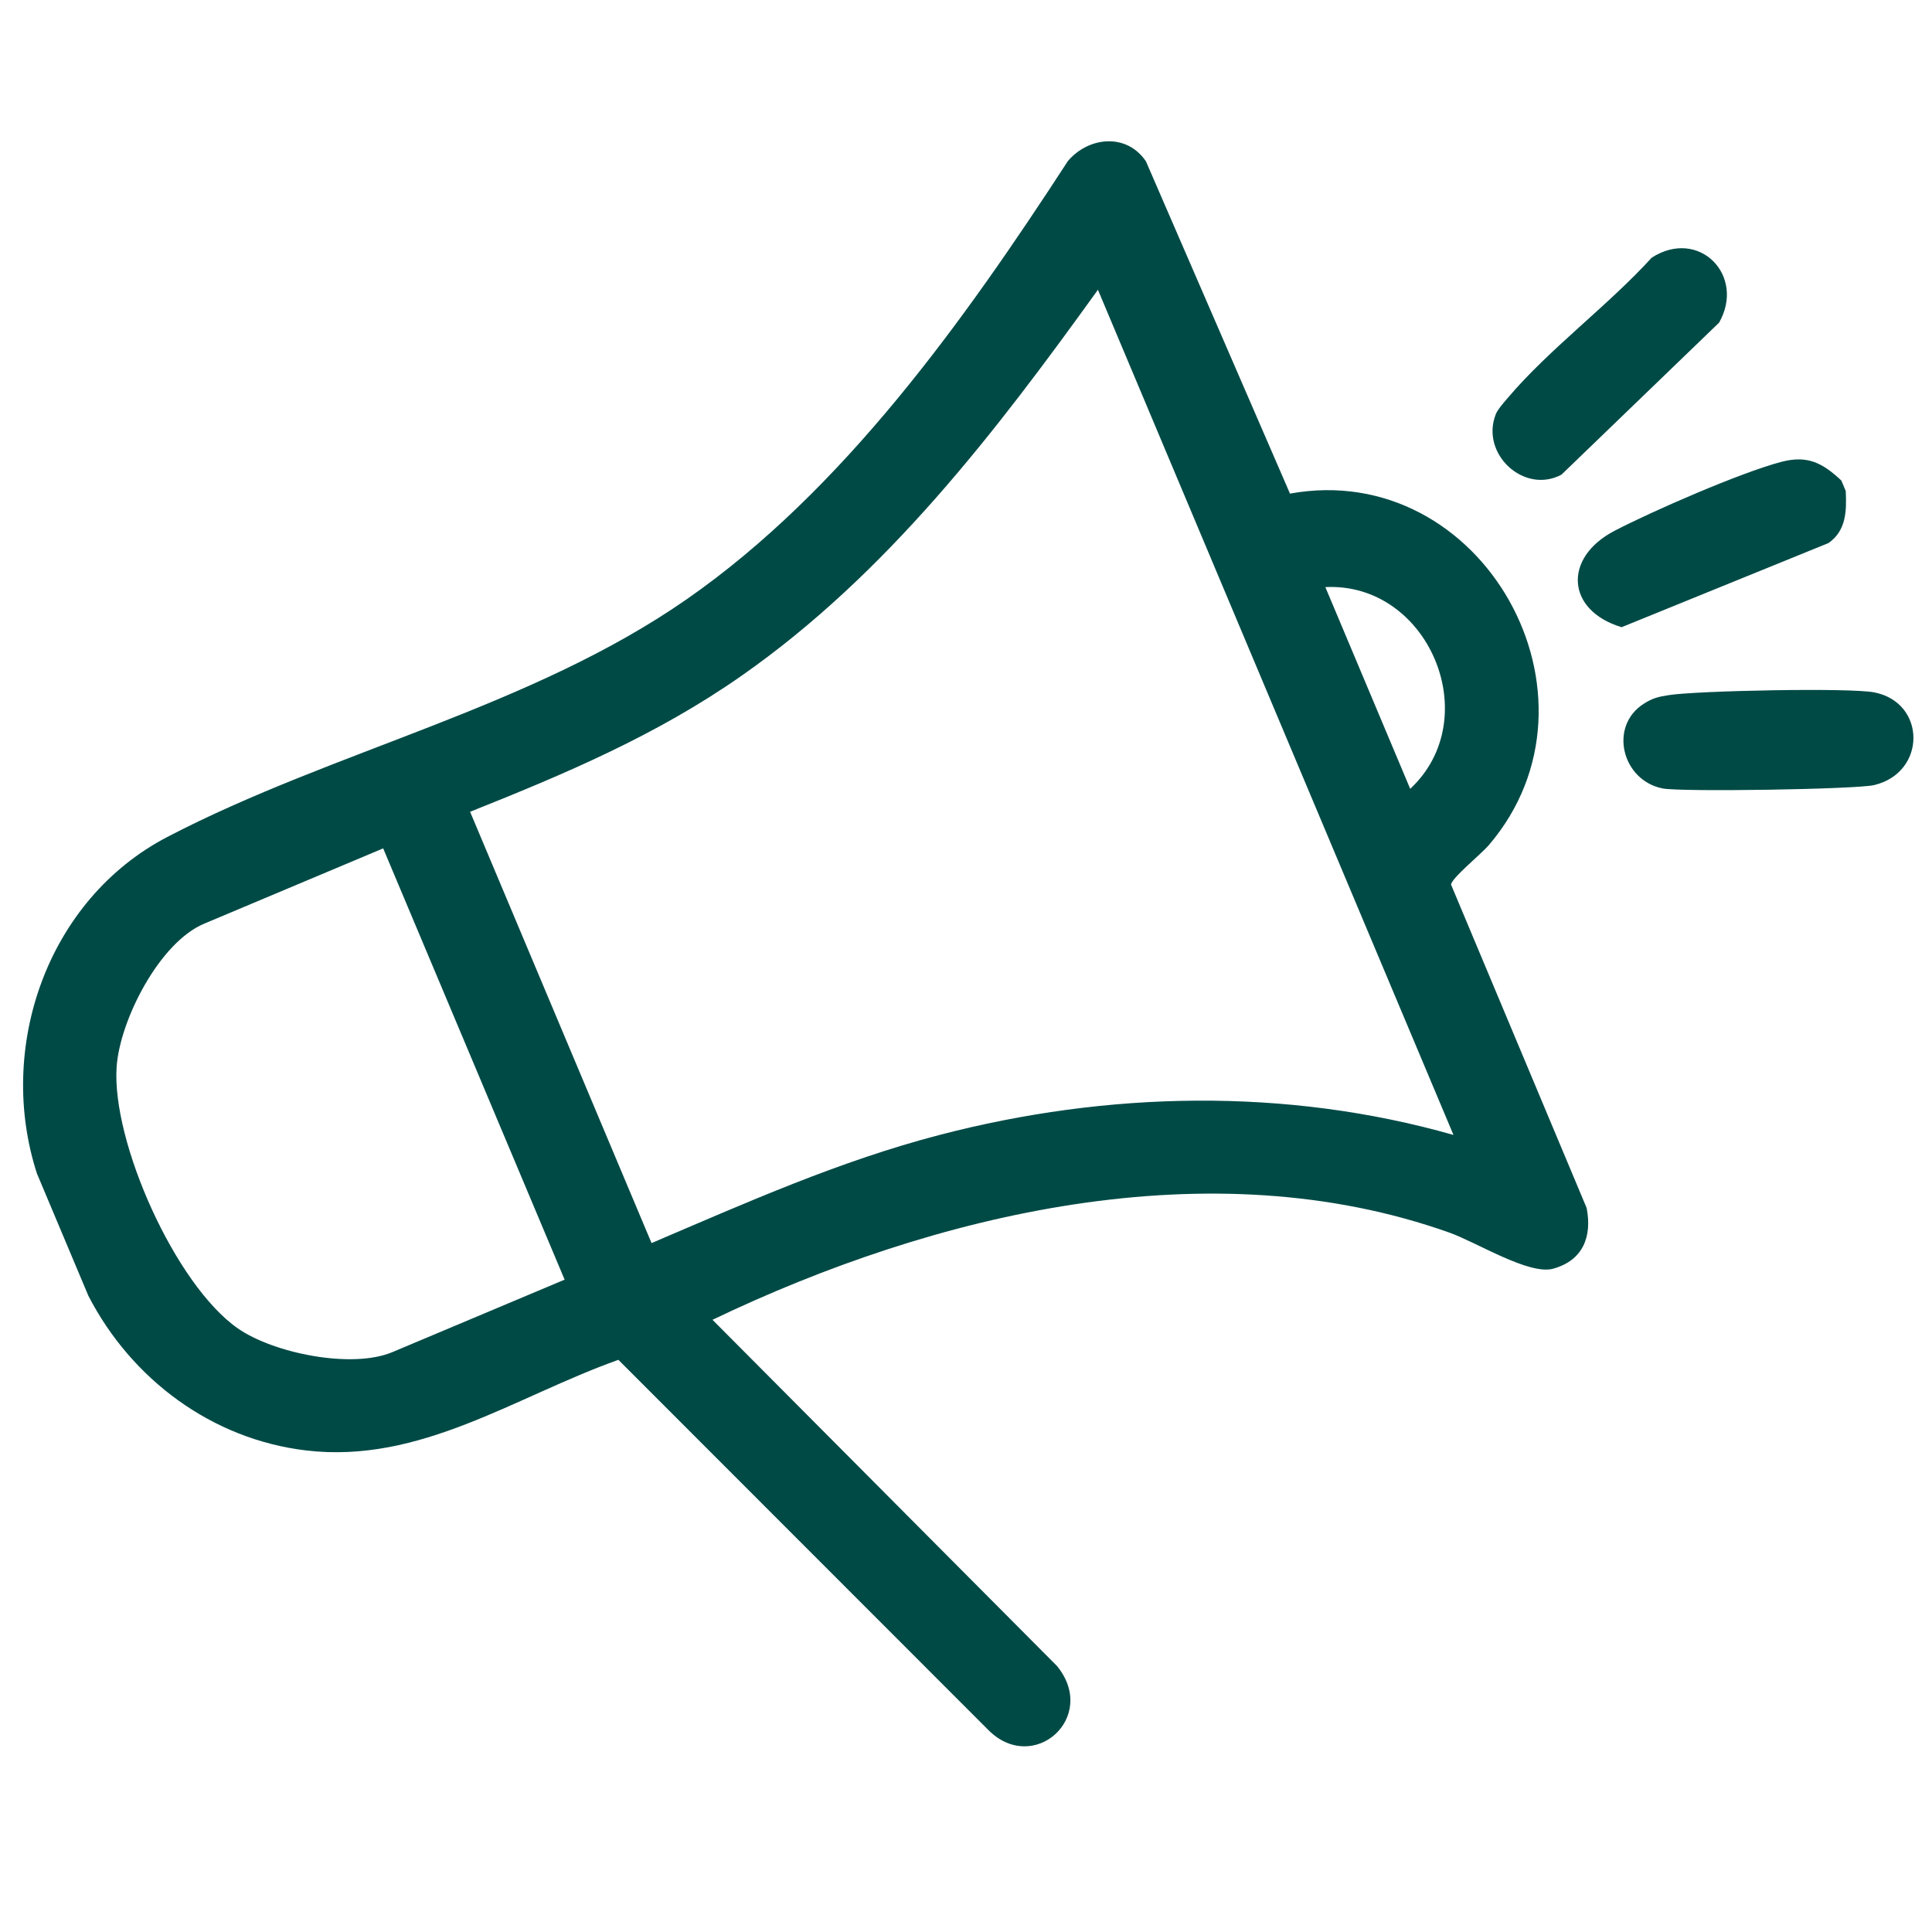 <svg xmlns="http://www.w3.org/2000/svg" viewBox="0 0 512 512"><path d="M9.84 311.15c-10.9-33.32 2.59-72.75 34.56-89.38 44.1-22.95 96.19-34.14 137.64-63s73.47-73.82 100.99-116.13c5.55-6.47 15.58-7.42 20.66.12l38.17 88.05c51.01-9.26 86.36 53.85 52.65 93.21-1.98 2.31-10.06 8.88-9.95 10.45l35.92 85.66c1.49 7.64-1.01 13.91-8.88 16.09-6.36 1.77-20.27-6.99-27.43-9.54-63.44-22.59-136.33-5.2-195.35 23.08l91.27 91.72c11.17 13.6-6.31 29.15-18.32 16.84l-97.89-97.95c-27.45 9.78-52.48 27.59-82.72 24.02-24.89-2.94-46.26-18.74-57.74-40.99L9.85 311.14Zm375.35-10.37L290.96 76.79c-27.1 37.68-55.97 75.4-94.52 102.35-22.43 15.68-46.5 25.88-71.86 35.99l48.09 114.3c25.17-10.75 49.67-21.7 76.2-28.63 44.6-11.65 91.99-12.65 136.32-.03Zm-283.65-75.95L54.07 244.8c-11.81 4.97-22.29 25.49-23.16 37.9-1.38 19.8 15.55 57.8 32.12 69.34 9.48 6.6 30.24 10.8 40.97 6.28l45.63-19.2-48.09-114.3Zm272.18-15.78c20.13-18.81 4.77-54.84-22.49-53.46l22.49 53.46Zm114.26-81.7 1.16 2.77c.24 5.24.17 10.46-4.56 13.79l-54.83 22.3c-14.66-4.39-15.63-18.4-1.85-25.56 10.11-5.26 33.5-15.45 44.15-18.25 6.97-1.83 10.96.29 15.93 4.95Zm-52.41 59.18c2.43-1.56 3.95-1.89 6.7-2.32 7.29-1.16 47.96-2.02 54.5-.71 13.72 2.76 13.79 21.2-.07 24.55-4.68 1.13-51.25 1.87-56.12.89-10.78-2.16-14.28-16.46-5.01-22.41Zm-39.21-76.69c.52-1.33 2.23-3.24 3.23-4.41 10.96-12.94 26.58-24.45 38.12-37.14 12.51-8.04 24.96 4.7 17.87 17.21l-41.79 40.3c-9.94 5.26-21.49-5.54-17.42-15.95Z" style="fill:#004a46"/></svg>